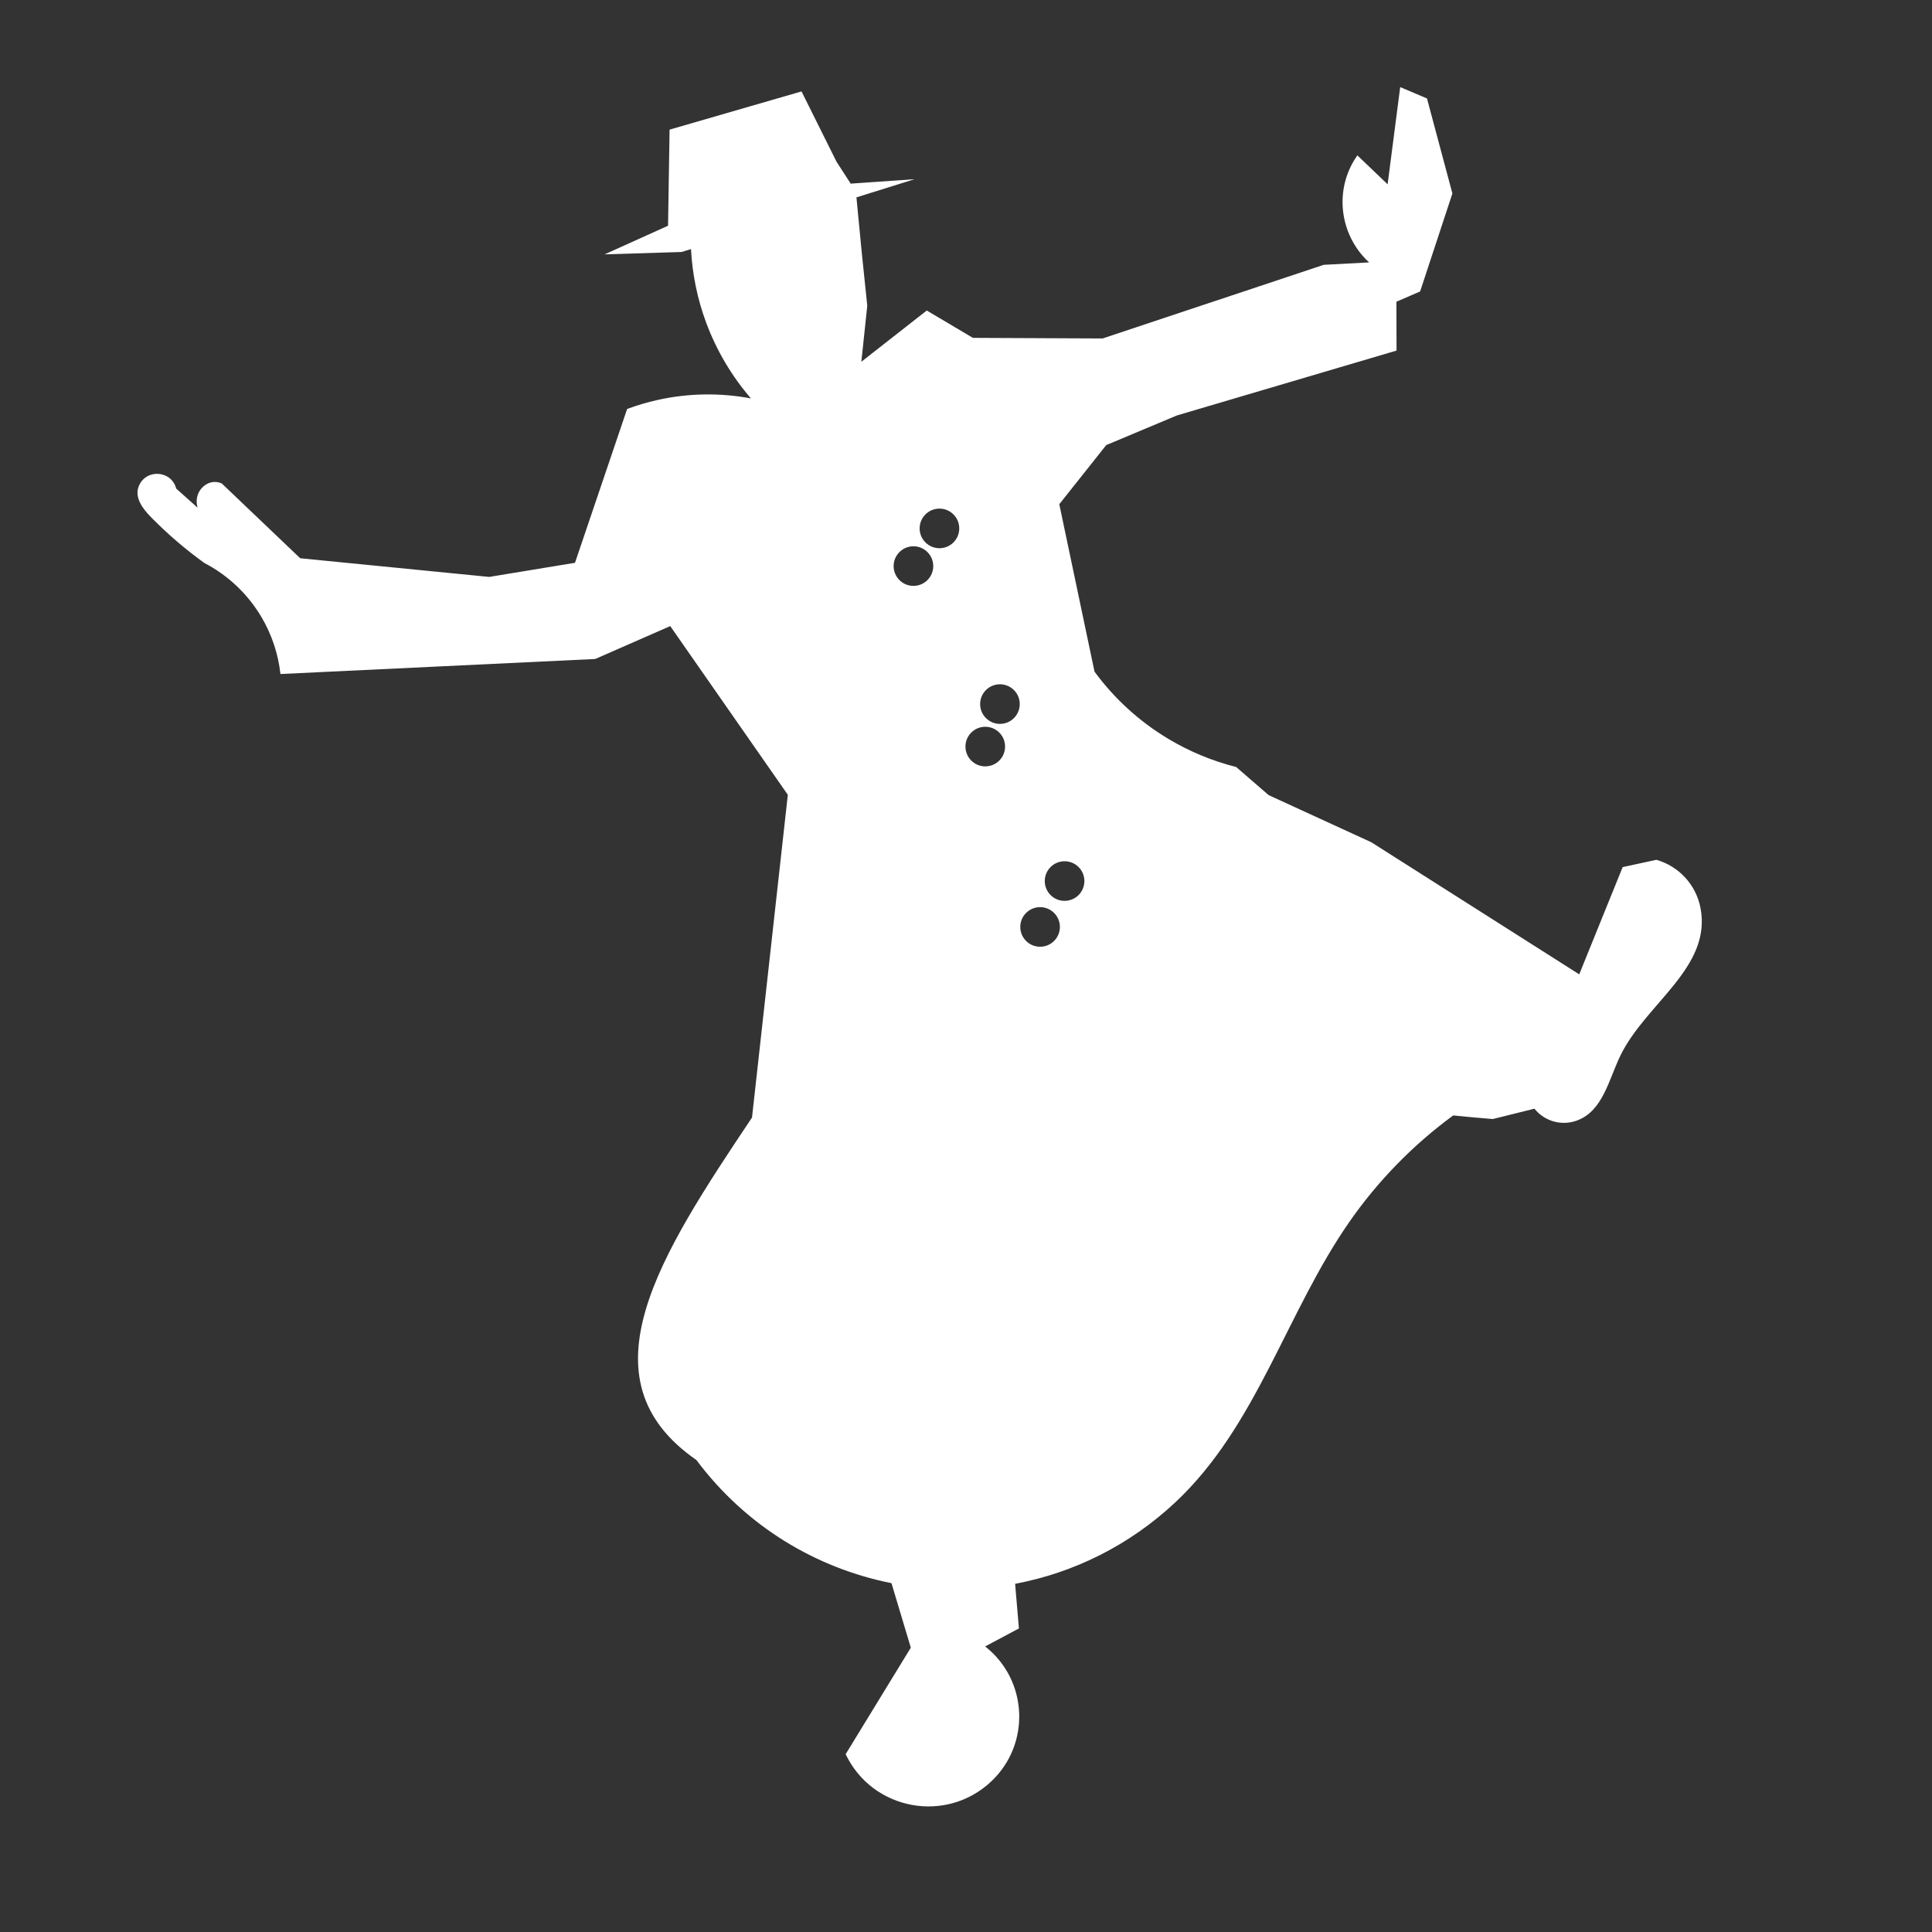 <?xml version="1.0" encoding="UTF-8" standalone="no"?>
<!--?xml version="1.0" standalone="no"?-->

      <svg xmlns:dc="http://purl.org/dc/elements/1.1/" xmlns:cc="http://creativecommons.org/ns#" xmlns:rdf="http://www.w3.org/1999/02/22-rdf-syntax-ns#" xmlns:svg="http://www.w3.org/2000/svg" xmlns="http://www.w3.org/2000/svg" xmlns:sodipodi="http://sodipodi.sourceforge.net/DTD/sodipodi-0.dtd"
      xmlns:inkscape="http://www.inkscape.org/namespaces/inkscape" id="logo" version="1.1" inkscape:version="0.91 r13725" xml:space="preserve" viewBox="0 0 600 600" sodipodi:docname="pascalou.pdf.2016_02_24_15_00_57.0.svg">
        <rect x="0" y="0" width="600" height="600" fill="#333333" stroke="none"/>
        <defs id="defs6">
          <clipPath clipPathUnits="userSpaceOnUse" id="clipPath18">
            <path d="m 0,0 595.28,0 0,841.89 L 0,841.89 0,0 Z" id="path20" inkscape:connector-curvature="0" />
          </clipPath>
          <clipPath clipPathUnits="userSpaceOnUse" id="clipPath28">
            <path d="m 141.483,248.494 312.921,0 0,343.725 -312.921,0 0,-343.725 z" id="path30" inkscape:connector-curvature="0" />
          </clipPath>
          <clipPath clipPathUnits="userSpaceOnUse" id="clipPath38">
            <path d="m 296.943,498.568 9.873,0 0,9.873 -9.873,0 0,-9.873 z" id="path40" inkscape:connector-curvature="0" />
          </clipPath>
          <clipPath clipPathUnits="userSpaceOnUse" id="clipPath48">
            <path d="m 308.967,463.652 9.873,0 0,9.873 -9.873,0 0,-9.873 z" id="path50" inkscape:connector-curvature="0" />
          </clipPath>
          <clipPath clipPathUnits="userSpaceOnUse" id="clipPath58">
            <path d="m 291.774,491.08 9.873,0 0,9.873 -9.873,0 0,-9.873 z" id="path60" inkscape:connector-curvature="0" />
          </clipPath>
          <clipPath clipPathUnits="userSpaceOnUse" id="clipPath68">
            <path d="m 306.051,455.207 9.873,0 0,9.873 -9.873,0 0,-9.873 z" id="path70" inkscape:connector-curvature="0" />
          </clipPath>
          <clipPath clipPathUnits="userSpaceOnUse" id="clipPath78">
            <path d="m 316.947,419.357 9.873,0 0,9.873 -9.873,0 0,-9.873 z" id="path80" inkscape:connector-curvature="0" />
          </clipPath>
          <clipPath clipPathUnits="userSpaceOnUse" id="clipPath88">
            <path d="m 321.814,428.477 9.873,0 0,9.873 -9.873,0 0,-9.873 z" id="path90" inkscape:connector-curvature="0" />
          </clipPath>
          <clipPath clipPathUnits="userSpaceOnUse" id="clipPath98">
            <path d="m 230.01,584.029 64.341,10.63 4.826,-29.207 -64.341,-10.63 -4.825,29.207 z" id="path100" inkscape:connector-curvature="0" />
          </clipPath>
          <clipPath clipPathUnits="userSpaceOnUse" id="clipPath104">
            <path d="m 0,0 595.28,0 0,841.89 L 0,841.89 0,0 Z" id="path106" inkscape:connector-curvature="0" />
          </clipPath>
        </defs>
        <sodipodi:namedview pagecolor="#ffffff" bordercolor="#666666" borderopacity="1" objecttolerance="10" gridtolerance="10" guidetolerance="10" inkscape:pageopacity="0" inkscape:pageshadow="2" inkscape:window-width="2213" inkscape:window-height="1166"
        id="namedview4" showgrid="false" inkscape:zoom="0.89702926" inkscape:cx="123.34738" inkscape:cy="529.22622" inkscape:window-x="158" inkscape:window-y="68" inkscape:window-maximized="0" inkscape:current-layer="g10" />
        <g id="g10" inkscape:groupmode="layer" inkscape:label="pascalou" transform="matrix(1.25,0,0,-1.25,0,600)">
          <g id="g12" />
          <g clip-path="url(#clipPath28)" id="g26" style="fill:#ffffff;stroke:none;stroke-opacity:1" transform="matrix(1.25,0,0,1.25,-143.947,-280.664)">
            <path style="fill:#ffffff;fill-opacity:1;fill-rule:nonzero;stroke:none;stroke-width:1.25;stroke-opacity:1" d="m 491.822,313.338 -3.125,24.152 -7.516,-7.189 c -1.965,2.762 -3.19,5.98 -3.561,9.35 -0.708,6.449 1.694,12.851 6.471,17.242 l -11.279,0.6 -54.92,18.295 -32.232,-0.148 -11.461,-6.797 -16.25,12.73 1.467,-13.91 L 358,353.982 l -1.273,-13.25 14.436,-4.512 -15.863,1.1 -3.514,-5.428 -8.703,-17.48 -32.781,9.492 -0.379,23.875 -15.762,7.115 19.156,-0.592 2.307,-0.721 c 0.326,6.264 1.595,12.447 3.787,18.332 2.558,6.865 6.317,13.221 11.102,18.77 -7.708,-1.448 -15.631,-1.311 -23.283,0.404 -2.54,0.569 -5.037,1.31 -7.477,2.219 l -12.953,38.217 -21.311,3.508 -46.957,-4.637 -19.469,-18.566 c -1.239,-0.588 -2.692,-0.51 -3.861,0.207 -2.169,1.33 -2.795,3.761 -2.148,5.803 l -5.324,-4.744 c -1.2,-4.617 -7.616,-4.982 -9.332,-0.531 -1.056,2.737 0.917,5.433 3.047,7.604 4.091,4.171 8.532,7.984 13.273,11.398 5.888,3.066 10.8,7.717 14.182,13.43 2.563,4.33 4.173,9.158 4.723,14.16 l 78.203,-3.736 18.641,-8.172 29.213,41.92 -8.898,80.182 c -22.869,34.191 -42.969,64.905 -13.814,85.09 12.395,16.575 29.839,26.88 48.465,30.592 l 4.803,16.025 -16.189,26.467 c 6.665,13.978 25.038,17.369 36.252,6.688 9.774,-9.31 9.02,-25.122 -1.594,-33.461 l 8.391,-4.467 -0.947,-11.088 c 14.413,-2.722 28.288,-9.439 39.875,-20.314 20.179,-18.939 27.508,-47.09 43.156,-69.592 7.073,-10.17 15.79,-19.113 25.809,-26.461 3.277,0.327 6.555,0.633 9.838,0.891 l 10.352,-2.572 c 2.545,3.188 6.861,4.361 10.67,2.902 6.387,-2.446 7.754,-10.11 10.736,-16.199 6.325,-12.915 22.682,-21.797 19.848,-36.568 -1.102,-5.74 -5.344,-10.37 -10.967,-11.967 l -8.373,1.812 -10.791,26.643 -51.668,-32.824 -25.486,-11.697 -8.088,-6.996 c -5.942,-1.497 -11.63,-3.86 -16.885,-7.012 -7.147,-4.287 -13.368,-9.955 -18.299,-16.674 l -8.75,-41.602 11.666,-14.688 17.557,-7.365 54.566,-16.117 -0.033,-12.139 5.889,-2.543 8.02,-24.348 -6.312,-23.605 -6.65,-2.82 z M 377.35,418.061 c 1.259,0 2.52,0.481 3.48,1.441 1.922,1.922 1.922,5.037 0,6.959 -1.922,1.922 -5.037,1.922 -6.959,0 -1.922,-1.922 -1.922,-5.037 0,-6.959 0.961,-0.961 2.219,-1.441 3.479,-1.441 z m -6.461,9.359 c 1.259,0 2.518,0.481 3.479,1.441 1.922,1.922 1.922,5.037 0,6.959 -1.922,1.922 -5.037,1.922 -6.959,0 -1.922,-1.922 -1.922,-5.037 0,-6.959 0.961,-0.961 2.221,-1.441 3.48,-1.441 z m 21.49,34.285 c 1.259,0 2.52,0.481 3.48,1.441 1.922,1.922 1.922,5.037 0,6.959 -1.922,1.922 -5.037,1.922 -6.959,0 -1.922,-1.922 -1.922,-5.037 0,-6.959 0.961,-0.961 2.219,-1.441 3.479,-1.441 z m -3.645,10.557 c 1.259,0 2.52,0.481 3.48,1.441 1.922,1.922 1.922,5.037 0,6.959 -1.922,1.922 -5.037,1.922 -6.959,0 -1.922,-1.922 -1.922,-5.037 0,-6.959 0.961,-0.961 2.219,-1.441 3.479,-1.441 z m 19.703,33.412 c 1.259,0 2.52,0.481 3.48,1.441 1.922,1.922 1.922,5.037 0,6.959 -1.922,1.922 -5.037,1.922 -6.959,0 -1.922,-1.922 -1.922,-5.037 0,-6.959 0.961,-0.961 2.219,-1.441 3.479,-1.441 z m -6.082,11.4 c 1.259,0 2.518,0.481 3.479,1.441 1.922,1.922 1.922,5.037 0,6.959 -1.922,1.922 -5.037,1.922 -6.959,0 -1.922,-1.922 -1.922,-5.037 0,-6.959 0.961,-0.961 2.221,-1.441 3.48,-1.441 z"
            transform="matrix(0.8,0,0,-0.8,0,841.89)" id="path32" inkscape:connector-curvature="0" />
          </g>
          <g id="g34">
            <g id="g36" clip-path="url(#clipPath38)" /></g>
          <g id="g44">
            <g id="g46" clip-path="url(#clipPath48)" /></g>
          <g id="g54">
            <g id="g56" clip-path="url(#clipPath58)" /></g>
          <g id="g64">
            <g id="g66" clip-path="url(#clipPath68)" /></g>
          <g id="g74" style="stroke:#000000;stroke-opacity:1">
            <g id="g76" clip-path="url(#clipPath78)" style="stroke:#000000;stroke-opacity:1" /></g>
          <g id="g84" style="stroke:#000000;stroke-opacity:1">
            <g id="g86" clip-path="url(#clipPath88)" style="stroke:#000000;stroke-opacity:1" /></g>
          <g clip-path="url(#clipPath98)" id="g96" style="fill:#de8787;stroke:#000000;stroke-opacity:1">
            <g clip-path="url(#clipPath104)" id="g102" style="fill:#de8787;stroke:#000000;stroke-opacity:1" /></g>
        </g>
      </svg>